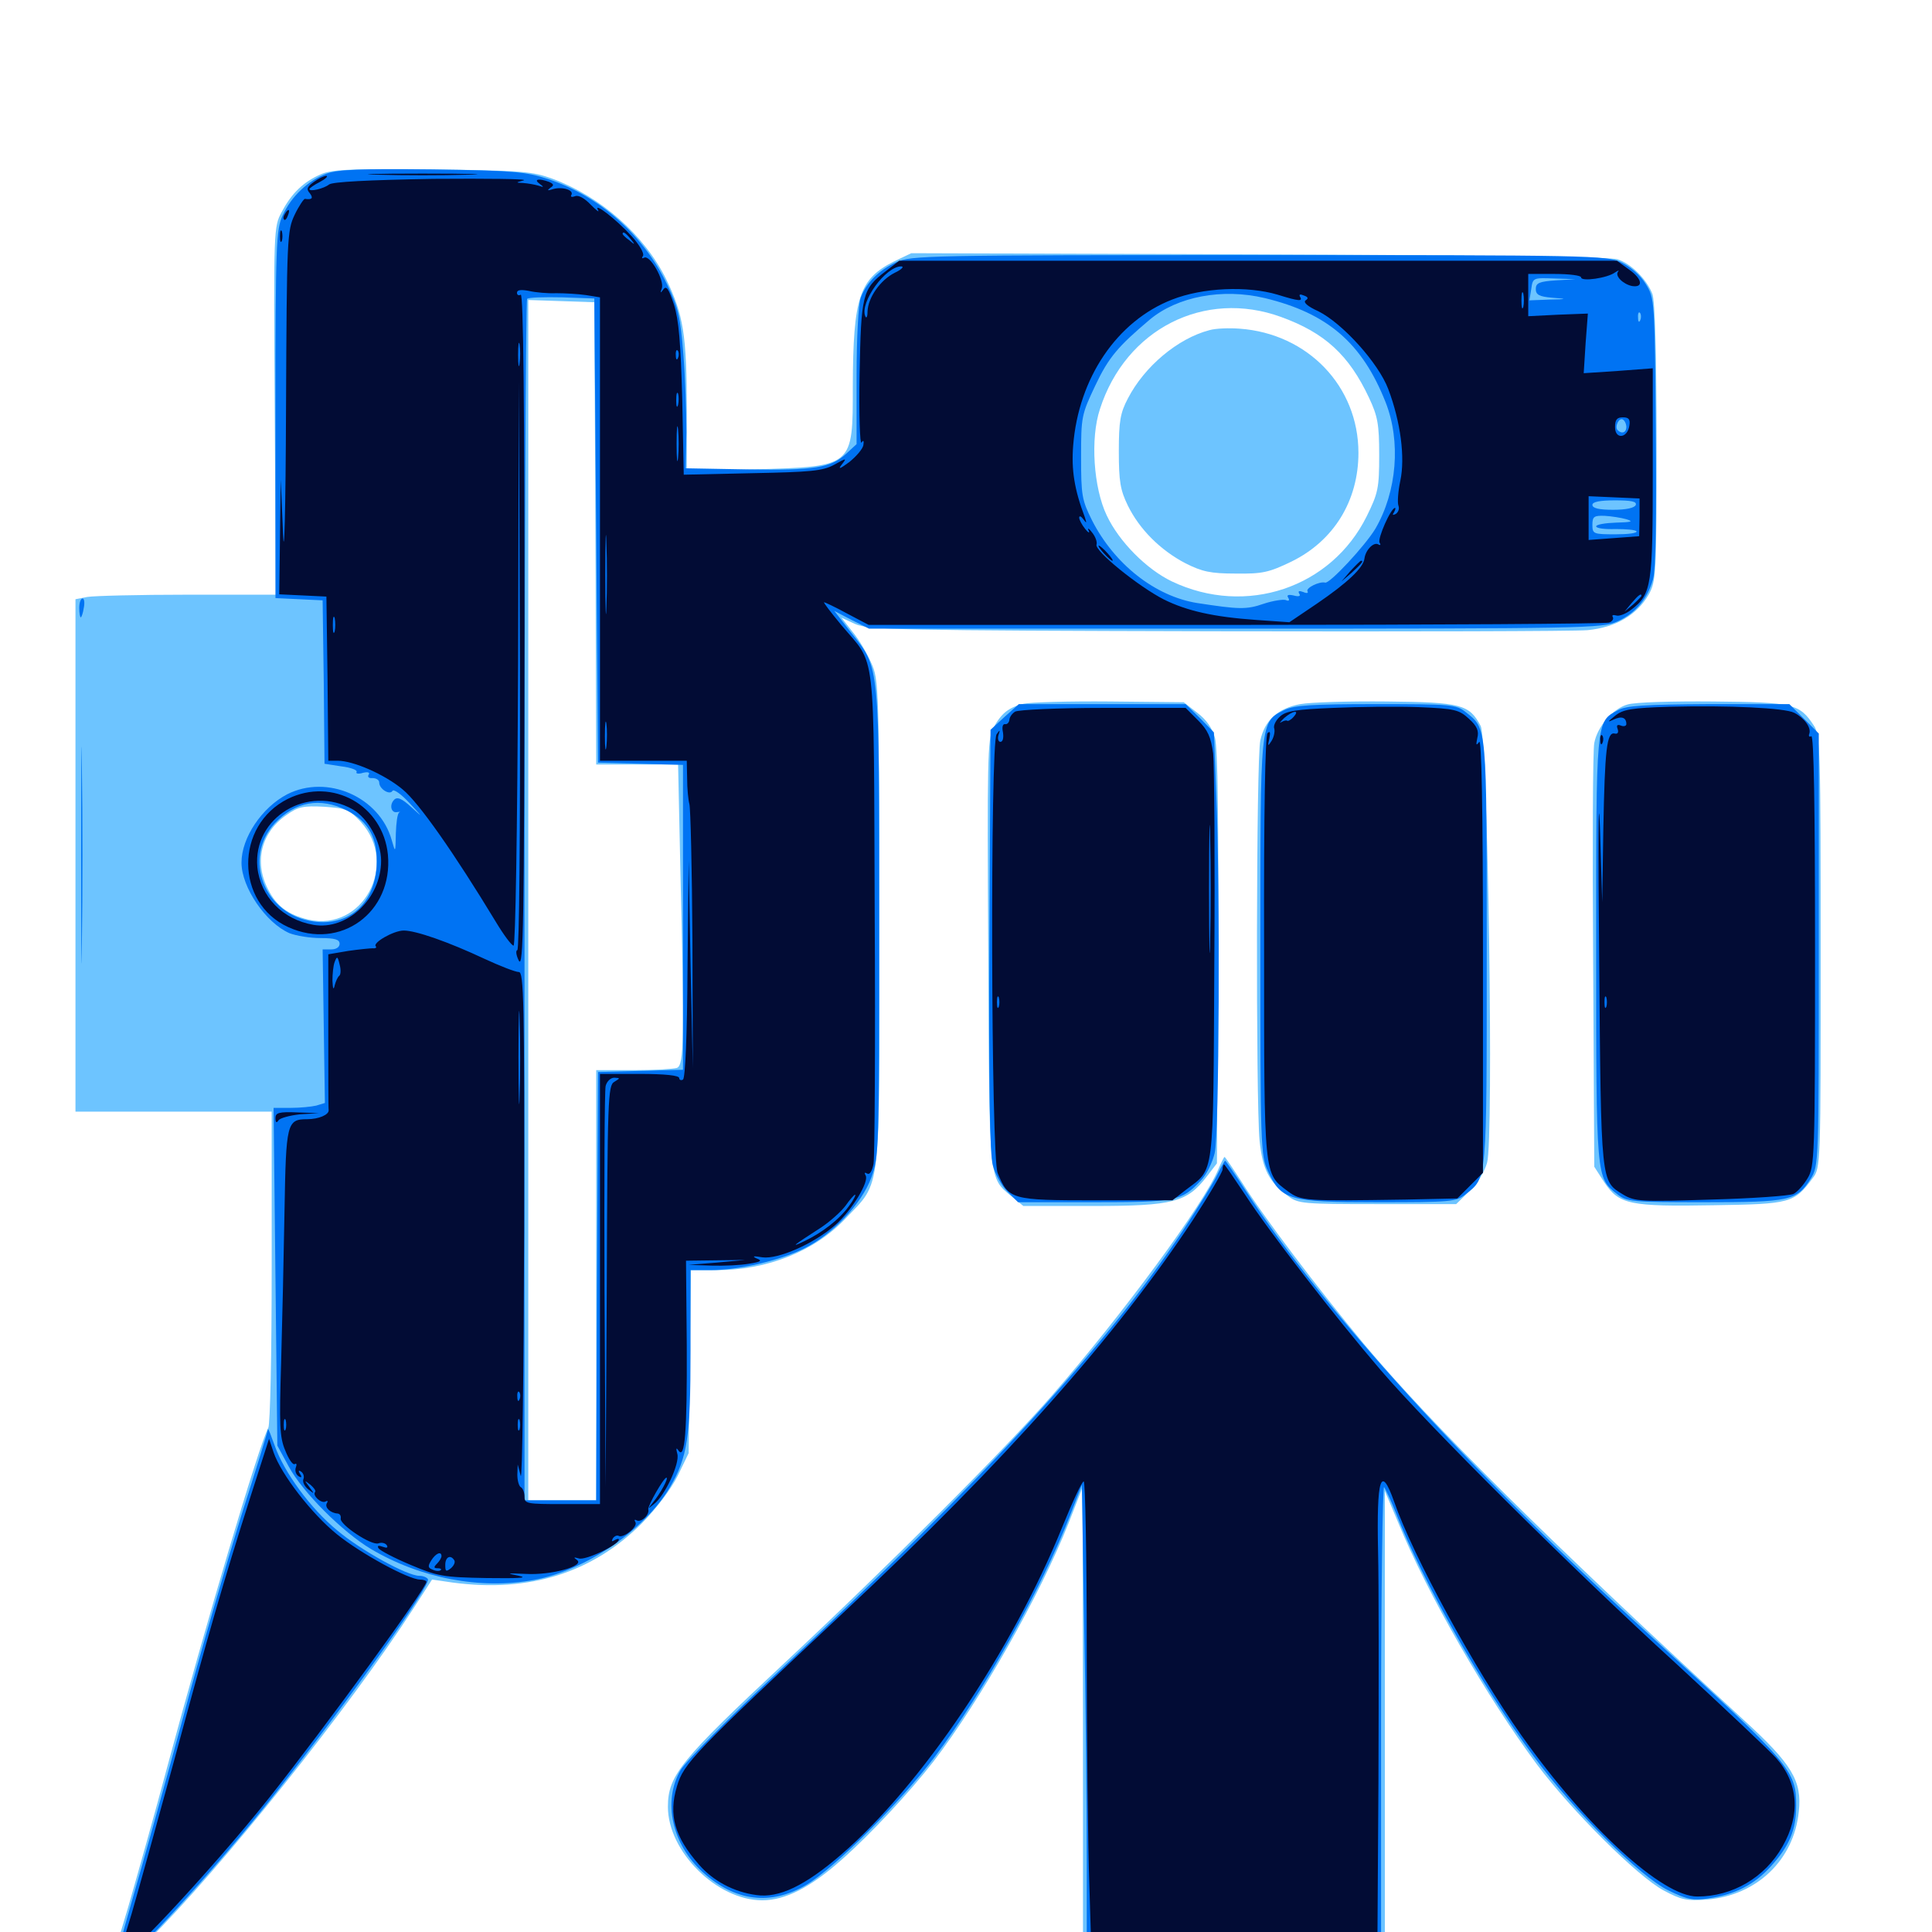 <svg xmlns="http://www.w3.org/2000/svg" viewBox="0 -1000 1000 1000">
	<path fill="#6dc4ff" d="M166.016 -909.766C157.031 -905.859 150.977 -900 145.898 -890.43C141.602 -882.617 141.602 -881.641 142.188 -787.5L142.773 -692.188H97.07C71.875 -692.188 48.438 -691.602 45.117 -691.016L39.062 -689.844V-557.227V-424.609H89.844H140.625V-344.531C140.625 -298.242 139.844 -262.891 138.867 -260.938C134.18 -252.539 106.055 -157.812 86.914 -86.719C79.883 -60.352 70.508 -27.344 66.406 -13.086C54.883 24.805 55.469 25.586 76.562 4.492C114.062 -32.617 181.055 -116.406 214.062 -167.578L223.633 -182.422L234.375 -180.859C274.023 -175.586 306.641 -185.938 332.227 -211.523C339.844 -219.336 347.266 -229.102 350.781 -236.133L356.445 -247.852L357.031 -295.117L357.617 -342.578H370.898C397.07 -342.578 421.68 -352.344 437.695 -369.336C456.445 -389.062 455.273 -379.688 455.078 -522.656C455.078 -643.945 454.883 -648.242 450.977 -656.836C448.828 -661.719 444.531 -669.141 441.211 -673.047L435.547 -680.273L442.773 -676.953C449.609 -674.023 465.625 -673.633 629.883 -673.242C728.711 -673.047 815.039 -673.242 821.68 -673.828C836.133 -675.195 847.266 -681.641 853.32 -692.188C857.227 -699.219 857.422 -702.148 857.422 -770.898C857.422 -816.602 856.641 -844.336 855.273 -847.852C852.344 -855.469 844.141 -863.672 837.109 -865.82C833.398 -866.992 758.789 -867.969 651.367 -868.359L471.68 -868.945L462.695 -864.648C444.727 -855.664 441.602 -845.898 441.406 -800.391C441.406 -758.008 441.992 -758.594 390.234 -757.031L355.469 -756.055V-788.281C355.469 -826.562 353.711 -837.109 344.922 -855.273C333.594 -878.32 311.133 -898.047 286.133 -907.422C275.391 -911.328 270.508 -911.719 223.633 -912.305C181.055 -912.695 171.68 -912.305 166.016 -909.766ZM308.203 -724.023L308.594 -604.297H329.688H350.977L352.148 -550.195C354.297 -462.891 354.102 -448.633 350.391 -447.266C348.633 -446.68 338.672 -446.094 327.93 -446.094H308.594V-334.766V-223.438H291.016H273.438V-533.984V-844.727L290.625 -844.141L307.617 -843.555ZM663.086 -835.938C685.742 -827.734 698.242 -816.211 708.594 -794.141C713.086 -784.57 713.867 -780.469 713.867 -764.453C713.867 -747.266 713.281 -744.727 707.422 -732.812C689.062 -695.703 644.922 -680.859 606.641 -699.023C593.555 -705.273 579.297 -719.531 572.852 -733.203C566.016 -747.461 564.258 -773.047 569.336 -788.281C582.617 -829.688 623.438 -850.391 663.086 -835.938ZM186.719 -574.609C206.641 -552.734 187.891 -517.578 159.57 -524.023C149.219 -526.562 143.164 -530.859 138.672 -539.844C131.445 -553.906 135.156 -569.141 148.242 -578.125C154.297 -582.422 157.031 -583.008 167.773 -582.422C179.102 -581.641 180.664 -581.055 186.719 -574.609ZM625.977 -829.102C609.57 -824.805 592.383 -810.352 583.789 -793.75C579.883 -786.328 579.102 -782.031 579.102 -766.406C579.102 -750.781 579.883 -746.289 583.789 -738.281C589.844 -725.977 600.586 -715.234 613.672 -708.398C622.266 -704.102 626.562 -703.125 639.648 -703.125C653.516 -702.93 656.836 -703.711 668.555 -709.375C690.43 -720.117 703.125 -740.82 703.125 -765.625C703.125 -800 676.953 -827.344 641.602 -829.883C636.328 -830.273 629.297 -830.078 625.977 -829.102ZM529.883 -635.742C521.875 -633.789 518.164 -630.664 514.062 -623.047C511.133 -617.578 510.938 -606.445 511.523 -506.641C512.109 -386.523 511.719 -390.82 523.438 -380.859L529.688 -375.781H566.016C607.227 -375.781 614.453 -377.734 624.609 -391.016L629.883 -397.852L630.469 -504.102C630.859 -574.609 630.273 -612.891 628.906 -617.969C627.539 -623.047 624.414 -627.539 619.727 -631.055L612.695 -636.523L574.414 -636.914C553.32 -637.109 533.203 -636.523 529.883 -635.742ZM673.047 -635.547C661.523 -633.398 654.688 -627.344 652.344 -616.797C650.195 -607.812 650 -430.078 651.953 -409.57C653.516 -394.531 656.836 -388.281 666.797 -380.859C671.875 -376.953 674.805 -376.758 712.891 -376.758H753.711L760.742 -383.594C764.648 -387.305 768.555 -393.75 769.727 -398.242C773.242 -410.742 770.117 -616.992 766.406 -624.219C760.547 -635.352 756.445 -636.523 717.773 -636.914C698.438 -637.109 678.32 -636.523 673.047 -635.547ZM842.383 -635.352C834.766 -633.203 826.758 -623.828 825.195 -615.43C824.414 -611.914 824.219 -561.133 824.609 -502.539L825.195 -396.094L830.469 -387.891C838.086 -376.562 843.555 -375.391 887.109 -376.172C926.953 -376.758 928.711 -377.344 938.281 -390.234C942.383 -395.508 942.383 -397.461 942.383 -507.422C942.383 -610.938 942.188 -619.531 938.867 -624.414C931.445 -635.742 928.32 -636.523 886.719 -636.914C865.82 -637.109 845.898 -636.523 842.383 -635.352ZM630.664 -394.922C623.438 -377.148 580.664 -319.141 544.531 -277.734C520.898 -250.586 458.789 -188.477 405.859 -139.062C352.539 -89.258 345.703 -81.055 345.703 -64.844C345.703 -41.602 371.094 -16.406 394.531 -16.406C406.445 -16.406 419.531 -23.047 435.742 -37.5C450.586 -50.586 471.094 -72.656 483.203 -88.281C507.422 -119.922 538.281 -174.219 553.125 -211.719L560.352 -230.273L560.547 -106.836V16.797H638.672H716.797V-105.859V-228.32L723.633 -212.109C738.867 -174.805 769.531 -121.68 795.508 -86.719C813.672 -62.5 847.656 -28.711 861.133 -21.484C870.312 -16.602 873.047 -16.016 883.594 -16.797C909.375 -18.945 928.516 -37.305 931.055 -62.305C932.812 -78.125 927.539 -86.914 902.734 -109.57C802.93 -201.367 740.625 -262.891 705.859 -304.492C681.836 -333.398 653.906 -370.312 642.773 -388.086C638.086 -395.312 634.18 -401.172 633.789 -401.172C633.594 -401.172 632.031 -398.242 630.664 -394.922ZM95.312 14.258C93.75 13.672 94.336 13.086 96.484 13.086C98.633 12.891 99.805 13.477 99.023 14.062C98.438 14.648 96.68 14.844 95.312 14.258ZM107.031 14.258C105.469 13.672 106.055 13.086 108.203 13.086C110.352 12.891 111.523 13.477 110.742 14.062C110.156 14.648 108.398 14.844 107.031 14.258ZM212.5 14.258C211.133 13.672 212.109 13.281 214.844 13.281C217.578 13.281 218.555 13.672 217.383 14.258C216.016 14.648 213.672 14.648 212.5 14.258ZM238.867 14.258C235.742 13.867 237.891 13.477 243.164 13.477C248.633 13.477 250.977 13.867 248.633 14.258C246.094 14.648 241.797 14.648 238.867 14.258ZM259.375 14.258C256.836 13.867 258.789 13.477 263.672 13.477C268.555 13.477 270.508 13.867 268.164 14.258C265.625 14.648 261.719 14.648 259.375 14.258ZM276.953 14.258C275.586 13.672 276.562 13.281 279.297 13.281C282.031 13.281 283.008 13.672 281.836 14.258C280.469 14.648 278.125 14.648 276.953 14.258ZM348.242 14.258C346.289 13.672 347.461 13.281 350.586 13.281C353.906 13.281 355.273 13.672 354.102 14.258C352.734 14.648 350 14.648 348.242 14.258ZM380.469 14.258C379.102 13.672 380.078 13.281 382.812 13.281C385.547 13.281 386.523 13.672 385.352 14.258C383.984 14.648 381.641 14.648 380.469 14.258ZM440.039 14.258C418.75 14.062 436.133 13.867 478.516 13.867C520.898 13.867 538.281 14.062 517.188 14.258C495.898 14.648 461.133 14.648 440.039 14.258ZM726.172 14.258C723.633 13.867 725.586 13.477 730.469 13.477C735.352 13.477 737.305 13.867 734.961 14.258C732.422 14.648 728.516 14.648 726.172 14.258ZM750.586 14.258C748.633 13.672 749.805 13.281 752.93 13.281C756.25 13.281 757.617 13.672 756.445 14.258C755.078 14.648 752.344 14.648 750.586 14.258ZM766.211 14.258C762.109 13.867 765.43 13.477 773.438 13.477C781.445 13.477 784.766 13.867 780.859 14.258C776.758 14.648 770.117 14.648 766.211 14.258ZM809.18 14.258C801.953 13.867 807.422 13.672 821.289 13.672C835.352 13.672 841.211 13.867 834.57 14.258C827.93 14.648 816.406 14.648 809.18 14.258ZM860.938 14.258C855.273 13.867 859.375 13.672 870.117 13.672C880.859 13.672 885.547 13.867 880.469 14.258C875.391 14.648 866.602 14.648 860.938 14.258ZM931.25 14.258C928.711 13.867 930.273 13.477 934.57 13.477C938.867 13.281 940.82 13.672 939.062 14.258C937.109 14.648 933.594 14.648 931.25 14.258ZM56.25 26.562C55.664 29.883 55.859 32.422 56.445 32.422C58.594 32.422 62.695 24.414 61.523 22.656C59.375 18.945 57.031 20.703 56.25 26.562ZM41.016 26.367C41.016 31.836 44.922 33.594 46.289 28.906C46.875 26.562 48.633 24.414 50.586 24.023C52.344 23.438 50.781 23.047 47.461 22.852C42.383 22.656 41.016 23.438 41.016 26.367Z"/>
	<path fill="#0073f3" d="M169.141 -910.156C159.57 -906.641 150.781 -898.438 146.289 -888.477C142.969 -881.25 142.578 -874.023 142.578 -785.547V-690.43L154.883 -689.844L166.992 -689.258L167.578 -647.07L167.969 -604.688L176.758 -603.32C181.641 -602.734 185.156 -601.367 184.57 -600.391C183.984 -599.609 185.547 -599.219 187.891 -600C190.43 -600.586 191.602 -600.195 190.82 -599.023C190.039 -597.852 191.016 -597.07 192.773 -597.266C194.727 -597.266 196.289 -596.289 196.289 -594.922C196.289 -591.602 201.758 -588.281 203.125 -590.625C203.711 -591.797 207.812 -588.867 212.109 -584.18C218.945 -576.758 219.141 -576.562 212.891 -582.227C207.812 -586.914 205.469 -587.695 203.906 -585.938C201.367 -583.203 202.539 -578.906 205.664 -579.688C207.031 -579.883 207.422 -579.883 206.641 -579.492C205.664 -578.906 205.078 -574.023 204.883 -568.555C204.688 -558.398 204.688 -558.398 202.734 -565.234C196.484 -587.5 169.336 -599.414 148.633 -588.867C135.547 -582.031 125 -566.406 125 -553.516C125 -540.625 137.695 -522.266 149.805 -516.992C153.32 -515.625 160.547 -514.453 166.016 -514.453C173.438 -514.453 175.781 -513.672 175.781 -511.523C175.781 -509.766 174.023 -508.594 171.484 -508.594H166.992L167.578 -468.75L168.164 -429.102L163.672 -427.734C161.133 -427.148 155.273 -426.562 150.391 -426.562H141.602L142.578 -339.258L143.555 -251.758L149.414 -241.016C156.641 -227.539 177.344 -207.031 191.992 -198.242C217.773 -183.008 248.828 -177.148 276.367 -182.227C303.125 -187.109 333.594 -208.008 346.68 -230.078C355.859 -245.703 357.422 -255.859 357.422 -301.172V-342.578H367.773C382.227 -342.578 403.32 -347.461 416.016 -353.711C430.859 -360.938 445.898 -376.758 450.977 -390.43C454.883 -400.977 455.078 -404.297 455.078 -522.07C455.078 -657.812 455.469 -653.711 440.625 -672.461L431.836 -683.789L440.82 -679.102L449.805 -674.609H639.453C819.922 -674.609 829.492 -674.805 837.109 -678.32C846.68 -682.617 852.734 -690.039 855.664 -700.391C857.031 -705.469 857.422 -732.227 857.031 -776.953C856.445 -845.508 856.445 -845.508 851.758 -853.125C848.828 -857.812 843.945 -861.914 839.062 -864.258C831.445 -867.773 822.461 -867.969 651.367 -867.969C480.859 -867.969 471.289 -867.773 463.867 -864.258C454.883 -860.156 448.438 -853.711 445.508 -845.898C444.336 -842.773 443.359 -825.391 443.359 -805.273V-770.117L438.086 -765.234C430.078 -757.812 421.484 -756.445 386.914 -757.031L354.883 -757.617L355.273 -776.172C355.273 -786.328 354.688 -804.688 353.711 -816.602C352.148 -835.742 351.172 -840.625 345.312 -852.734C333.008 -878.516 310.156 -898.633 283.398 -907.422C272.07 -911.133 265.234 -911.719 223.633 -912.305C186.523 -912.695 175.195 -912.305 169.141 -910.156ZM805.273 -854.883C796.68 -854.297 794.922 -853.516 794.922 -850.391C794.922 -847.461 796.68 -846.484 803.32 -845.898C811.523 -845.312 811.328 -845.117 801.562 -844.922L791.602 -844.531L792.578 -850.391C793.359 -856.25 793.555 -856.25 804.492 -855.859L815.43 -855.469ZM809.961 -851.172C810.742 -851.758 809.57 -852.344 807.422 -852.148C805.273 -852.148 804.688 -851.562 806.25 -850.977C807.617 -850.391 809.375 -850.586 809.961 -851.172ZM654.688 -845.703C687.109 -837.891 705.078 -822.461 717.188 -791.797C725.195 -771.484 723.047 -745.508 711.914 -726.367C706.641 -717.578 688.281 -697.852 685.938 -698.438C683.008 -699.219 675.781 -695.703 676.758 -693.945C677.344 -692.969 676.367 -692.773 674.609 -693.555C672.461 -694.336 671.68 -694.141 672.461 -692.773C673.438 -691.406 672.266 -691.016 669.531 -691.797C666.797 -692.383 665.82 -691.992 666.797 -690.625C667.578 -689.258 667.188 -688.672 665.43 -689.453C664.062 -689.844 658.789 -689.062 654.102 -687.5C645.117 -684.375 641.211 -684.57 619.531 -687.891C597.852 -691.406 576.758 -708.008 565.234 -730.664C559.961 -741.211 559.57 -743.555 559.57 -763.477C559.57 -784.375 559.766 -785.352 566.992 -800.586C573.828 -815.039 578.711 -820.703 595.117 -834.57C609.375 -846.484 632.617 -850.977 654.688 -845.703ZM308.594 -725.391L309.57 -605.273L331.641 -604.688L353.516 -604.102V-525.195V-446.289L331.641 -445.703L309.57 -445.117L308.984 -334.375L308.594 -223.438H290.039H271.484V-533.594C271.484 -704.297 272.07 -844.531 272.852 -845.312C273.633 -846.094 281.836 -846.289 291.016 -846.094L307.617 -845.508ZM815.43 -839.844C806.055 -841.406 792.969 -841.602 792.969 -840.234C792.969 -839.258 798.828 -838.867 806.25 -838.867C813.477 -839.062 817.578 -839.453 815.43 -839.844ZM849.023 -834.375C848.438 -832.812 847.852 -833.398 847.852 -835.547C847.656 -837.695 848.242 -838.867 848.828 -838.086C849.414 -837.5 849.609 -835.742 849.023 -834.375ZM833.984 -832.617C833.984 -833.594 833.203 -835.156 832.031 -835.742C831.055 -836.328 830.078 -836.133 830.078 -834.961C830.078 -833.984 831.055 -832.422 832.031 -831.836C833.203 -831.25 833.984 -831.445 833.984 -832.617ZM839.258 -832.422C839.844 -833.789 839.648 -835.547 839.062 -836.133C838.477 -836.914 837.891 -835.742 838.086 -833.594C838.086 -831.445 838.672 -830.859 839.258 -832.422ZM841.797 -778.906C841.797 -776.172 839.453 -775.195 837.305 -777.344C835.547 -779.102 838.086 -784.18 840.039 -782.812C841.016 -782.227 841.797 -780.469 841.797 -778.906ZM846.68 -738.672C846.094 -737.109 841.797 -736.133 834.961 -736.133C827.734 -736.133 824.219 -736.914 824.219 -738.672C824.219 -740.234 827.93 -741.016 835.938 -741.016C844.336 -741.016 847.266 -740.43 846.68 -738.672ZM841.797 -731.25C845.703 -730.078 844.531 -729.688 836.523 -729.492C830.859 -729.297 826.172 -728.516 826.172 -727.539C826.172 -726.562 830.664 -725.977 836.133 -726.172C841.602 -726.172 846.484 -725.781 847.07 -725C847.461 -724.023 842.578 -723.438 836.133 -723.438C824.805 -723.438 824.219 -723.633 824.219 -728.32C824.219 -732.617 825 -733.203 830.664 -733.008C833.984 -732.812 839.062 -732.031 841.797 -731.25ZM179.688 -580.469C191.211 -574.414 195.703 -565.82 194.922 -551.367C193.555 -532.031 180.469 -520.508 162.305 -523.047C136.914 -526.367 125.391 -555.664 142.188 -573.828C152.93 -585.156 165.625 -587.5 179.688 -580.469ZM41.016 -685.352C41.016 -682.617 41.406 -680.469 41.797 -680.469C42.188 -680.469 42.969 -682.617 43.359 -685.352C43.945 -688.086 43.555 -690.234 42.773 -690.234C41.797 -690.234 41.016 -688.086 41.016 -685.352ZM41.992 -557.422C41.992 -507.422 42.188 -487.109 42.383 -511.914C42.773 -536.914 42.773 -577.93 42.383 -602.734C42.188 -627.734 41.992 -607.422 41.992 -557.422ZM519.922 -628.906L512.695 -622.266L512.109 -513.477C511.719 -438.672 512.305 -402.344 513.867 -396.875C515.039 -392.383 518.359 -386.328 521.484 -383.203L526.953 -377.734H566.406C608.789 -377.734 611.523 -378.32 621.484 -388.867C624.414 -391.797 627.539 -398.242 628.711 -403.125C631.055 -413.086 631.641 -540.234 629.492 -589.648L628.32 -620.898L621.094 -628.32L613.672 -635.547H570.508H527.344ZM664.648 -632.422C652.148 -626.172 652.344 -627.734 652.344 -509.18C652.344 -407.812 652.539 -401.758 656.25 -393.945C663.086 -378.906 666.797 -377.734 713.086 -377.734C750.977 -377.734 753.711 -377.93 758.594 -381.836C769.727 -390.625 769.531 -387.5 769.531 -506.641C769.531 -625.781 769.727 -622.656 758.594 -631.445C753.711 -635.352 750.977 -635.547 712.109 -635.547C678.711 -635.547 669.727 -634.961 664.648 -632.422ZM837.5 -632.422C825.977 -626.367 826.172 -628.32 826.172 -508.594C826.172 -389.844 826.172 -390.43 836.914 -382.031C841.992 -377.93 844.336 -377.734 882.227 -377.734C926.562 -377.734 930.078 -378.516 937.305 -390.039C941.406 -396.68 941.406 -398.438 941.406 -508.594V-620.312L933.789 -627.93L926.172 -635.547H884.57C851.367 -635.352 841.602 -634.766 837.5 -632.422ZM630.078 -391.992C628.125 -387.891 620.117 -375 612.305 -363.086C571.68 -302.148 510.547 -235.547 403.32 -135.156C377.539 -111.133 354.492 -87.891 352.148 -83.594C342.969 -67.578 347.852 -45.312 363.672 -31.055C380.469 -15.82 398.828 -13.477 417.383 -24.414C431.836 -33.008 466.016 -67.188 483.789 -90.625C508.984 -124.023 539.258 -178.125 553.711 -215.234L559.961 -231.445L561.133 -160.742C561.914 -121.875 562.5 -66.016 562.5 -36.523V16.797H638.672H714.844V-107.617C714.844 -175.977 715.625 -231.25 716.406 -230.273C717.188 -229.102 720.117 -223.047 722.656 -216.602C735.938 -182.227 767.773 -125.977 793.75 -91.016C814.258 -63.086 849.023 -28.516 863.672 -21.484C873.242 -16.797 876.367 -16.211 884.18 -17.383C898.047 -19.336 908.203 -24.609 916.602 -33.984C926.172 -44.531 929.688 -52.734 929.688 -65.43C929.688 -83.594 927.344 -86.523 854.492 -153.125C759.375 -240.039 685.156 -321.68 645.117 -383.203C639.453 -391.992 634.375 -399.219 634.18 -399.219C633.789 -399.219 632.031 -395.898 630.078 -391.992ZM138.672 -260.156C138.672 -259.375 132.422 -239.062 124.805 -215.234C117.383 -191.211 103.516 -143.945 94.531 -110.156C85.352 -76.367 73.438 -33.789 68.164 -15.625C62.891 2.539 58.984 17.773 59.57 18.359C62.305 21.094 111.719 -32.617 142.773 -72.07C181.25 -120.703 223.242 -179.688 221.484 -182.617C220.898 -183.594 218.945 -184.375 216.992 -184.375C210.742 -184.375 186.914 -197.461 174.609 -207.812C160.742 -219.141 147.07 -237.891 142.188 -251.758C140.234 -257.031 138.867 -260.938 138.672 -260.156ZM41.797 24.805C41.211 25.977 41.602 27.93 42.773 29.102C44.336 30.664 44.922 30.078 44.922 26.953C44.922 22.266 43.945 21.484 41.797 24.805ZM56.641 26.953C56.641 30.664 57.031 30.859 58.594 28.516C61.133 24.805 61.133 22.656 58.594 22.656C57.617 22.656 56.641 24.609 56.641 26.953Z"/>
	<path fill="#020c35" d="M195.898 -909.57C183.203 -909.766 193.555 -910.156 218.75 -910.156C243.945 -910.156 254.297 -909.766 241.797 -909.57C229.102 -909.18 208.398 -909.18 195.898 -909.57ZM162.5 -905.859C158.984 -903.32 158.398 -902.148 160.352 -900C162.305 -897.461 161.523 -896.484 157.812 -897.07C157.227 -897.07 154.688 -893.359 152.539 -888.867C148.633 -880.664 148.438 -877.148 148.047 -788.672C147.852 -734.375 147.07 -708.203 146.484 -724.414L145.312 -751.758L144.922 -722.07L144.531 -692.383L156.836 -691.797L168.945 -691.211L169.531 -648.828L169.922 -606.25H174.805C182.812 -606.25 199.023 -599.219 208.398 -591.406C216.797 -584.57 235.352 -558.008 256.641 -522.852C260.742 -516.016 264.844 -510.547 265.82 -510.547C266.797 -510.547 267.773 -569.141 268.164 -656.641L268.555 -802.539L269.141 -655.664C269.336 -566.797 268.75 -508.594 267.773 -508.203C266.797 -508.008 267.188 -505.469 268.555 -502.734C270.898 -498.438 271.289 -522.266 271.484 -673.242C271.484 -789.648 270.898 -848.242 269.531 -847.461C268.555 -846.875 267.578 -847.266 267.578 -848.438C267.578 -850 269.727 -850.195 273.828 -849.414C277.148 -848.633 283.594 -848.047 287.891 -848.242C292.383 -848.242 299.219 -847.852 303.32 -847.266L310.547 -846.094V-726.172V-606.25H333.008H355.469L355.664 -597.07C355.664 -591.797 356.25 -585.938 356.836 -583.789C357.422 -581.641 358.203 -550 358.398 -513.477L358.594 -447.07L357.422 -500.781L356.445 -554.492L355.859 -498.438C355.664 -463.672 354.688 -441.992 353.516 -441.211C352.539 -440.625 351.562 -441.016 351.562 -441.992C351.562 -443.359 344.141 -444.141 331.055 -444.141H310.547V-332.812V-221.484H291.016C273.047 -221.484 271.484 -221.68 271.484 -225.195C271.484 -227.344 270.703 -229.688 269.531 -230.273C268.555 -230.859 267.773 -233.789 267.773 -236.719L267.969 -241.992L269.531 -236.133C270.312 -233.008 271.094 -290.234 271.289 -363.672C271.484 -482.617 271.094 -496.875 268.555 -496.875C266.797 -496.875 258.789 -500 250.781 -503.711C232.031 -512.5 215.234 -518.359 208.984 -518.359C203.711 -518.359 192.578 -511.914 194.531 -510.156C195.117 -509.57 194.336 -508.984 192.969 -509.18C191.602 -509.18 185.742 -508.594 180.273 -507.812L169.922 -506.055V-466.406C169.922 -444.531 169.922 -425.977 170.117 -425.391C170.312 -423.047 165.039 -420.703 158.984 -420.703C148.438 -420.703 148.047 -418.555 147.266 -373.438C146.875 -350.586 146.094 -315.039 145.508 -294.531C144.531 -262.5 144.727 -256.055 147.656 -249.219C149.414 -244.727 151.562 -241.602 152.539 -242.188C153.516 -242.773 153.711 -241.992 153.125 -240.43C152.539 -238.867 153.125 -236.914 154.492 -235.938C156.055 -234.961 156.445 -235.352 155.273 -237.109C154.297 -238.672 154.492 -239.258 155.859 -238.281C157.031 -237.5 157.617 -235.742 157.031 -234.375C156.445 -233.008 157.617 -230.664 159.57 -229.102C162.891 -226.562 162.891 -226.562 160.156 -230.273C157.422 -233.984 157.422 -233.984 160.742 -231.445C162.5 -229.883 163.672 -228.32 163.086 -227.734C161.523 -225.977 166.406 -221.484 168.555 -222.852C169.531 -223.438 169.922 -223.047 169.141 -221.875C167.969 -219.727 171.094 -216.797 174.805 -216.602C175.977 -216.406 176.562 -215.43 176.367 -214.062C175.586 -210.938 192.383 -199.805 195.898 -201.172C197.461 -201.758 199.414 -201.367 200.195 -200.195C200.977 -198.828 200.195 -198.633 198.047 -199.414C195.898 -200.195 195.117 -200 195.898 -198.633C196.68 -197.461 204.102 -193.555 212.5 -190.039C226.367 -184.18 229.297 -183.594 251.953 -183.203C268.164 -183.008 273.828 -183.203 268.555 -184.375C261.719 -185.742 262.109 -185.742 272.07 -185.352C285.352 -184.57 302.93 -189.453 298.633 -192.578C296.68 -193.945 296.875 -194.141 299.609 -193.359C302.93 -192.188 320.312 -200.391 320.312 -203.125C320.312 -203.711 319.336 -203.516 317.969 -202.734C316.602 -201.953 316.406 -202.148 317.188 -203.711C317.969 -204.883 319.336 -205.469 320.117 -205.078C322.461 -203.516 330.273 -209.766 328.906 -212.109C328.125 -213.281 328.516 -213.672 329.492 -213.086C331.836 -211.719 336.328 -216.016 335.547 -218.75C335.156 -220.508 343.555 -235.156 344.922 -235.156C346.289 -235.156 341.797 -226.953 338.086 -222.461C335.156 -218.75 335.156 -218.75 338.477 -221.484C344.141 -225.781 351.953 -242.578 350.586 -247.461C349.805 -250.391 350 -250.977 351.172 -249.219C354.492 -244.336 355.664 -258.398 355.469 -303.516L355.078 -347.461L370.508 -347.656L385.742 -347.852L371.094 -346.484L356.445 -345.312L368.164 -344.922C374.609 -344.727 383.398 -345.117 387.695 -345.898C393.945 -346.875 394.727 -347.461 391.602 -348.633C389.062 -349.805 390.039 -350 394.531 -349.219C402.734 -348.047 421.289 -356.25 432.422 -366.016C441.016 -373.633 450 -388.477 448.047 -391.602C447.266 -392.969 447.461 -393.359 448.828 -392.578C450.195 -391.797 451.367 -393.75 452.148 -397.656C452.734 -401.172 453.125 -459.961 452.734 -528.125C452.148 -668.164 453.711 -654.688 435.547 -676.367C430.078 -683.008 425.977 -688.281 426.562 -688.281C426.953 -688.281 432.422 -685.742 438.477 -682.422L449.609 -676.562H639.648C744.141 -676.562 831.055 -677.148 832.812 -677.734C834.57 -678.32 835.352 -679.688 834.766 -680.664C834.18 -681.641 834.961 -681.836 836.523 -681.445C837.891 -680.859 841.602 -682.227 844.531 -684.57C854.883 -692.578 855.469 -697.07 855.469 -755.664V-809.375L837.5 -808.008L819.727 -806.836L820.703 -822.266L821.875 -837.695L806.445 -837.109L791.016 -836.328V-847.266V-858.203H804.688C812.305 -858.203 818.359 -857.422 818.359 -856.445C818.359 -854.102 832.031 -856.055 835.938 -858.984C837.5 -859.961 838.281 -860.352 837.5 -859.375C835.742 -857.227 840.039 -852.93 844.727 -851.953C850.781 -850.977 850 -855.664 843.359 -860.352L836.914 -865.039H651.172H465.43L458.398 -859.57C446.289 -850.391 445.703 -847.461 444.922 -806.055C444.531 -785.547 445.117 -769.727 445.898 -770.898C446.875 -772.461 447.266 -771.875 446.875 -769.531C446.484 -767.578 443.164 -763.672 439.453 -760.742C434.961 -757.422 433.594 -756.836 435.547 -759.375C438.477 -763.086 438.281 -763.086 431.641 -759.375C425.781 -756.25 419.727 -755.664 389.453 -755.078L353.906 -754.297L353.125 -793.164C352.344 -822.461 351.367 -834.375 348.828 -842.383C346.094 -850.586 344.922 -852.344 343.359 -850.195C341.797 -848.047 341.602 -848.242 342.578 -850.781C343.945 -855.078 336.328 -868.359 333.398 -866.602C332.227 -866.016 332.031 -866.406 332.812 -867.578C333.594 -868.75 330.859 -873.438 326.953 -877.734C319.141 -886.328 306.836 -895.898 309.57 -891.211C310.352 -889.844 308.789 -891.016 305.859 -893.945C302.734 -897.266 299.414 -899.219 297.656 -898.438C296.094 -897.852 295.117 -898.047 295.703 -899.023C297.266 -901.562 291.211 -903.516 286.328 -902.148C283.398 -901.172 283.008 -901.367 284.766 -902.734C286.914 -904.102 286.719 -904.688 284.18 -905.859C278.906 -907.812 275.977 -907.227 279.297 -904.883C281.641 -903.125 281.641 -902.93 278.711 -903.906C276.758 -904.492 273.242 -905.078 270.898 -905.273C266.797 -905.469 266.797 -905.469 271.094 -906.641C273.633 -907.422 252.539 -907.617 224.219 -907.422C190.234 -906.836 171.875 -905.859 170.312 -904.492C167.578 -902.344 160.156 -900.586 160.156 -902.148C160.156 -902.539 162.5 -904.297 165.625 -905.859C168.555 -907.422 169.922 -908.789 168.945 -908.984C167.773 -908.984 164.844 -907.617 162.5 -905.859ZM326.367 -876.367C328.906 -873.242 328.711 -873.047 325.781 -875.586C323.828 -876.953 322.266 -878.516 322.266 -878.906C322.266 -880.469 323.828 -879.492 326.367 -876.367ZM463.086 -858.789C455.664 -855.078 449.219 -845.898 449.023 -838.672C449.023 -835.938 448.438 -834.961 447.852 -836.328C444.922 -843.555 458.398 -862.109 466.406 -862.109C468.164 -862.109 466.797 -860.547 463.086 -858.789ZM661.328 -847.461C672.656 -843.945 674.414 -843.945 672.852 -846.484C672.266 -847.656 673.047 -847.852 674.805 -847.07C677.148 -846.289 677.344 -845.508 675.781 -844.531C674.414 -843.555 676.758 -841.406 682.422 -838.867C694.922 -832.617 713.477 -812.109 718.555 -798.633C725 -781.641 727.344 -763.086 724.805 -751.172C723.633 -745.703 723.242 -739.844 723.828 -738.281C724.414 -736.719 723.828 -734.961 722.461 -733.984C720.898 -733.203 720.508 -733.398 721.484 -734.766C722.266 -736.133 722.461 -737.109 722.07 -737.109C719.922 -737.109 712.891 -721.094 714.062 -719.141C714.844 -717.969 714.453 -717.578 713.477 -718.164C711.133 -719.727 706.836 -715.43 706.25 -710.938C705.664 -706.055 697.266 -698.242 681.836 -687.695L667.383 -677.93L650.391 -679.102C628.125 -680.664 614.453 -683.789 602.539 -689.648C589.453 -696.289 566.211 -715.039 567.578 -718.164C567.969 -719.531 566.992 -722.266 565.234 -724.414C563.672 -726.562 562.695 -726.953 563.477 -725.391C564.258 -723.828 563.281 -724.219 561.719 -726.172C559.961 -728.32 558.594 -731.055 558.594 -732.031C558.594 -733.203 559.57 -732.812 560.742 -731.25C562.5 -728.906 562.5 -729.102 561.523 -732.227C556.055 -746.68 554.492 -756.836 555.469 -769.336C558.203 -804.297 578.125 -833.789 606.641 -844.922C622.461 -851.172 645.703 -852.148 661.328 -847.461ZM788.477 -841.211C787.891 -839.258 787.5 -840.82 787.5 -844.531C787.5 -848.242 787.891 -849.805 788.477 -848.047C788.867 -846.094 788.867 -842.969 788.477 -841.211ZM268.945 -811.914C268.555 -808.789 268.164 -810.938 268.164 -816.211C268.164 -821.68 268.555 -824.023 268.945 -821.68C269.336 -819.141 269.336 -814.844 268.945 -811.914ZM350.977 -814.844C350.391 -813.281 349.805 -813.867 349.805 -816.016C349.609 -818.164 350.195 -819.336 350.781 -818.555C351.367 -817.969 351.562 -816.211 350.977 -814.844ZM350.977 -790.43C350.391 -788.477 350 -789.648 350 -792.773C350 -796.094 350.391 -797.461 350.977 -796.289C351.367 -794.922 351.367 -792.188 350.977 -790.43ZM350.977 -763.086C350.586 -758.984 350.195 -762.305 350.195 -770.312C350.195 -778.32 350.586 -781.641 350.977 -777.734C351.367 -773.633 351.367 -766.992 350.977 -763.086ZM843.359 -779.688C842.383 -773.047 835.938 -772.461 835.938 -778.906C835.938 -782.812 836.914 -783.984 840.039 -783.984C842.969 -783.984 843.945 -783.008 843.359 -779.688ZM404.883 -751.367C413.672 -751.562 406.445 -751.953 388.672 -751.953C370.898 -751.953 363.672 -751.562 372.656 -751.367C381.445 -750.977 395.898 -750.977 404.883 -751.367ZM848.633 -732.227L848.438 -722.461L835.352 -721.484L822.266 -720.508V-731.836V-743.164L835.547 -742.578L848.633 -741.992ZM313.867 -685.742C313.672 -676.953 313.281 -684.766 313.281 -702.93C313.281 -721.289 313.672 -728.32 313.867 -718.945C314.258 -709.57 314.258 -694.531 313.867 -685.742ZM819.727 -730.859C820.312 -732.227 820.117 -733.984 819.531 -734.57C818.945 -735.352 818.359 -734.18 818.555 -732.031C818.555 -729.883 819.141 -729.297 819.727 -730.859ZM849.609 -691.602C849.609 -691.211 847.656 -689.258 845.312 -687.109L840.82 -683.398L844.531 -687.891C848.047 -691.992 849.609 -693.164 849.609 -691.602ZM173.242 -673.242C172.656 -671.289 172.266 -672.852 172.266 -676.562C172.266 -680.273 172.656 -681.836 173.242 -680.078C173.633 -678.125 173.633 -675 173.242 -673.242ZM313.867 -613.672C313.477 -610.156 313.086 -612.5 313.086 -618.945C313.086 -625.391 313.477 -628.32 313.867 -625.391C314.258 -622.461 314.258 -617.188 313.867 -613.672ZM200.195 -605.859C199.219 -606.641 197.656 -608.008 196.875 -608.984C195.898 -609.961 195.312 -609.375 195.312 -607.617C195.312 -605.664 196.875 -604.297 198.828 -604.297C200.586 -604.297 201.367 -605.078 200.195 -605.859ZM352.148 -608.789C353.32 -609.375 352.344 -609.766 349.609 -609.766C346.875 -609.766 345.898 -609.375 347.266 -608.789C348.438 -608.398 350.781 -608.398 352.148 -608.789ZM186.914 -505.469C187.695 -506.055 186.523 -506.641 184.375 -506.445C182.227 -506.445 181.641 -505.859 183.203 -505.273C184.57 -504.688 186.328 -504.883 186.914 -505.469ZM175.586 -494.922C174.805 -494.336 173.828 -492.188 173.242 -490.039C172.656 -487.305 172.266 -488.086 172.07 -492.383C172.07 -495.703 172.461 -500.195 173.242 -502.148C174.414 -505.273 174.805 -505.078 175.781 -500.781C176.562 -498.047 176.367 -495.508 175.586 -494.922ZM268.945 -432.812C268.75 -422.461 268.359 -431.445 268.359 -452.93C268.359 -474.414 268.75 -483.008 268.945 -471.875C269.336 -460.742 269.336 -443.164 268.945 -432.812ZM317.969 -440.039C314.648 -438.281 314.453 -430.859 314.062 -334.18L313.477 -230.273L312.891 -331.836C312.695 -387.695 312.891 -435.352 313.477 -437.891C314.062 -440.234 316.016 -442.188 317.969 -442.188C321.094 -441.992 321.094 -441.992 317.969 -440.039ZM439.453 -375.781C434.57 -368.945 425.586 -361.914 416.016 -357.422C408.984 -354.102 410.156 -355.078 425 -364.648C429.688 -367.773 435.352 -372.852 437.695 -375.977C439.844 -379.102 442.188 -381.641 442.578 -381.641C443.164 -381.641 441.797 -378.906 439.453 -375.781ZM407.617 -353.125C408.398 -353.711 407.227 -354.297 405.078 -354.102C402.93 -354.102 402.344 -353.516 403.906 -352.93C405.273 -352.344 407.031 -352.539 407.617 -353.125ZM268.945 -275.781C268.359 -274.219 267.773 -274.805 267.773 -276.953C267.578 -279.102 268.164 -280.273 268.75 -279.492C269.336 -278.906 269.531 -277.148 268.945 -275.781ZM147.852 -260.156C147.266 -258.789 146.875 -259.766 146.875 -262.5C146.875 -265.234 147.266 -266.211 147.852 -265.039C148.242 -263.672 148.242 -261.328 147.852 -260.156ZM268.945 -260.156C268.359 -258.789 267.969 -259.766 267.969 -262.5C267.969 -265.234 268.359 -266.211 268.945 -265.039C269.336 -263.672 269.336 -261.328 268.945 -260.156ZM212.891 -201.172C212.891 -201.562 212.109 -201.953 210.938 -201.953C209.961 -201.953 208.984 -200.977 208.984 -199.805C208.984 -198.828 209.961 -198.438 210.938 -199.023C212.109 -199.609 212.891 -200.586 212.891 -201.172ZM219.336 -194.727C220.508 -195.312 219.531 -195.703 216.797 -195.703C214.062 -195.703 213.086 -195.312 214.453 -194.727C215.625 -194.336 217.969 -194.336 219.336 -194.727ZM228.516 -194.531C228.516 -193.75 227.539 -191.992 226.172 -190.625C224.414 -188.867 224.414 -188.281 226.562 -188.281C227.93 -188.281 228.711 -187.891 228.125 -187.305C227.539 -186.719 225.781 -186.719 224.023 -187.5C221.484 -188.477 221.289 -189.258 223.242 -192.383C225.586 -196.094 228.516 -197.266 228.516 -194.531ZM235.156 -192.383C235.742 -191.406 234.961 -189.648 233.398 -188.281C230.859 -186.328 230.469 -186.523 230.469 -190.039C230.469 -194.141 233.203 -195.508 235.156 -192.383ZM290.43 -189.062C291.211 -189.648 290.039 -190.234 287.891 -190.039C285.742 -190.039 285.156 -189.453 286.719 -188.867C288.086 -188.281 289.844 -188.477 290.43 -189.062ZM248.047 -185.156C248.047 -185.547 244.922 -186.328 241.211 -186.719C237.5 -187.109 234.375 -186.719 234.375 -185.938C234.375 -185.156 237.5 -184.375 241.211 -184.375C244.922 -184.375 248.047 -184.766 248.047 -185.156ZM571.289 -713.672C573.242 -711.523 575.195 -709.766 575.781 -709.766C576.367 -709.766 575.195 -711.523 573.242 -713.672C571.289 -715.82 569.336 -717.578 568.75 -717.578C568.164 -717.578 569.336 -715.82 571.289 -713.672ZM699.023 -704.492L694.336 -699.023L699.805 -703.711C704.688 -708.203 706.055 -709.766 704.492 -709.766C704.102 -709.766 701.758 -707.422 699.023 -704.492ZM147.461 -889.258C146.68 -888.086 146.484 -886.914 147.07 -886.328C147.461 -885.742 148.438 -886.719 149.023 -888.477C150.391 -891.797 149.219 -892.383 147.461 -889.258ZM144.922 -877.734C144.922 -875 145.312 -874.023 145.898 -875.391C146.289 -876.562 146.289 -878.906 145.898 -880.273C145.312 -881.445 144.922 -880.469 144.922 -877.734ZM690.234 -633.594C670.898 -632.812 665.625 -632.031 662.5 -629.102C660.156 -626.953 658.984 -624.219 659.57 -622.852C659.961 -621.289 659.375 -618.555 658.203 -616.602C656.25 -613.477 656.055 -613.672 657.031 -617.773C657.617 -620.898 657.422 -621.875 656.055 -620.508C654.883 -619.336 654.102 -579.492 654.297 -509.57C654.297 -389.648 654.102 -392.773 666.602 -383.398C673.438 -378.32 675.391 -378.32 727.344 -379.102L754.297 -379.688L760.938 -386.328L767.578 -392.969V-506.055C767.578 -583.008 766.797 -617.969 765.625 -616.016C764.062 -613.867 763.867 -614.258 764.648 -617.969C765.625 -621.68 764.453 -624.219 760.352 -627.93C755.273 -632.617 753.125 -633.203 734.375 -633.984C723.047 -634.375 703.125 -634.18 690.234 -633.594ZM669.531 -628.906C668.164 -627.344 666.602 -626.562 666.211 -626.953C665.82 -627.344 664.453 -626.953 663.086 -626.172C661.914 -625.391 662.695 -626.367 664.648 -628.32C669.141 -632.227 673.047 -632.812 669.531 -628.906ZM864.258 -634.18C844.336 -633.594 840.039 -632.812 835.938 -629.492C832.031 -626.367 831.836 -625.977 835.156 -627.539C839.258 -629.492 841.797 -628.711 841.797 -625.195C841.797 -624.219 840.43 -623.828 839.062 -624.414C837.109 -625.195 836.523 -624.609 837.305 -622.656C837.891 -620.898 837.305 -619.922 835.742 -620.312C831.641 -621.289 830.664 -611.914 829.883 -571.094L829.297 -533.008L828.125 -572.07C827.344 -593.555 827.148 -562.891 827.734 -503.711C828.711 -386.133 828.516 -388.867 840.234 -381.641C846.094 -378.125 849.414 -377.93 885.547 -379.102C907.227 -379.688 926.367 -381.055 928.32 -382.031C930.273 -383.008 933.594 -386.719 935.547 -390.039C939.258 -396.094 939.453 -400.781 939.453 -508.203C939.453 -581.445 938.867 -619.727 937.5 -618.945C936.523 -618.359 935.938 -618.945 936.523 -620.312C937.5 -623.438 933.984 -628.32 928.711 -631.055C923.828 -633.594 894.727 -634.961 864.258 -634.18ZM846.289 -630.273C847.461 -630.859 846.484 -631.25 843.75 -631.25C841.016 -631.25 840.039 -630.859 841.406 -630.273C842.578 -629.883 844.922 -629.883 846.289 -630.273ZM920.508 -630.273C921.68 -630.859 920.703 -631.25 917.969 -631.25C915.234 -631.25 914.258 -630.859 915.625 -630.273C916.797 -629.883 919.141 -629.883 920.508 -630.273ZM831.445 -478.906C830.859 -477.539 830.469 -478.516 830.469 -481.25C830.469 -483.984 830.859 -484.961 831.445 -483.789C831.836 -482.422 831.836 -480.078 831.445 -478.906ZM525.391 -631.641C523.828 -630.664 522.461 -628.711 522.461 -627.344C522.266 -625.977 521.289 -625 520.312 -625.195C518.945 -625.391 518.555 -623.633 519.141 -620.898C519.531 -618.164 519.141 -616.016 517.773 -616.016C516.797 -616.016 516.211 -617.578 516.797 -619.531C517.773 -622.266 517.578 -622.461 515.82 -619.922C512.5 -615.234 512.891 -400.977 516.406 -392.773C522.07 -379.102 523.242 -378.711 567.188 -378.711H606.836L613.867 -384.18C628.711 -395.508 627.93 -388.672 628.516 -499.805C628.906 -554.492 628.516 -604.297 627.93 -609.961C626.758 -618.555 625.195 -622.07 620.117 -627.148L613.672 -633.594H571.094C547.461 -633.594 526.953 -632.617 525.391 -631.641ZM528.906 -628.906C531.641 -632.031 529.883 -632.422 525.586 -629.883C524.219 -628.906 523.828 -627.734 524.609 -627.148C525.586 -626.562 527.539 -627.344 528.906 -628.906ZM608.789 -630.469C609.57 -631.055 608.398 -631.641 606.25 -631.445C604.102 -631.445 603.516 -630.859 605.078 -630.273C606.445 -629.688 608.203 -629.883 608.789 -630.469ZM626.367 -513.086C626.172 -498.242 625.781 -510.352 625.781 -539.844C625.781 -569.336 626.172 -581.445 626.367 -566.797C626.758 -551.953 626.758 -527.734 626.367 -513.086ZM516.992 -478.906C516.406 -477.539 516.016 -478.516 516.016 -481.25C516.016 -483.984 516.406 -484.961 516.992 -483.789C517.383 -482.422 517.383 -480.078 516.992 -478.906ZM828.32 -616.797C828.32 -614.648 828.906 -614.062 829.492 -615.625C830.078 -616.992 829.883 -618.75 829.297 -619.336C828.711 -620.117 828.125 -618.945 828.32 -616.797ZM149.023 -586.523C121.484 -572.852 121.68 -532.617 149.219 -520.117C176.172 -507.812 203.516 -527.734 200.781 -557.617C198.242 -583.203 172.07 -597.852 149.023 -586.523ZM182.617 -581.055C190.43 -576.562 197.266 -564.258 197.266 -554.492C197.266 -534.961 179.688 -518.359 162.305 -521.289C146.289 -524.023 134.766 -535.938 133.203 -551.172C130.859 -576.953 159.375 -594.141 182.617 -581.055ZM142.578 -421.289C142.578 -418.945 143.164 -418.555 144.141 -420.117C144.922 -421.289 150 -422.656 155.273 -423.242L165.039 -423.828L153.906 -424.219C144.336 -424.609 142.578 -424.023 142.578 -421.289ZM632.812 -394.727C632.812 -393.359 625.977 -381.641 617.578 -368.75C578.32 -309.18 519.922 -243.359 437.305 -166.016C358.789 -92.383 353.906 -87.305 350.391 -75.391C345.898 -60.547 349.219 -49.219 361.719 -34.961C369.141 -26.367 379.883 -20.703 391.406 -19.141C403.125 -17.383 416.797 -24.023 435.352 -40.039C476.758 -75.586 524.023 -145.898 549.805 -209.57C555.078 -222.461 559.961 -233.203 560.938 -233.203C561.719 -233.203 562.5 -194.727 562.5 -147.656C562.5 -100.391 563.086 -44.727 563.867 -23.633L565.039 14.844H639.062H712.891L713.477 -77.539C713.672 -128.125 713.672 -182.031 713.281 -197.07C712.5 -234.961 714.648 -242.188 721.484 -223.047C731.445 -194.336 763.477 -135.742 787.5 -101.758C821.094 -54.297 860.352 -18.359 878.516 -18.359C896.68 -18.359 913.477 -28.125 922.656 -44.336C932.031 -60.742 930.859 -76.953 919.336 -90.039C915.82 -93.945 892.383 -116.016 867.188 -139.258C813.867 -187.891 738.672 -262.695 714.648 -290.82C691.211 -318.164 657.031 -362.305 644.727 -381.25C638.867 -390.039 633.984 -397.266 633.594 -397.266C633.203 -397.266 632.812 -396.094 632.812 -394.727ZM129.297 -224.219C115.43 -180.664 108.008 -154.883 89.844 -87.695C81.055 -55.469 71.289 -20.312 68.164 -9.57C64.844 1.172 61.719 11.719 61.133 13.867C58.984 22.07 108.984 -31.445 139.062 -69.141C168.945 -106.836 220.703 -177.93 220.703 -181.25C220.703 -181.836 219.141 -182.422 217.383 -182.422C211.523 -182.422 186.719 -195.898 174.414 -205.859C161.328 -216.406 145.508 -236.914 141.602 -248.242L139.258 -255.273Z"/>
</svg>